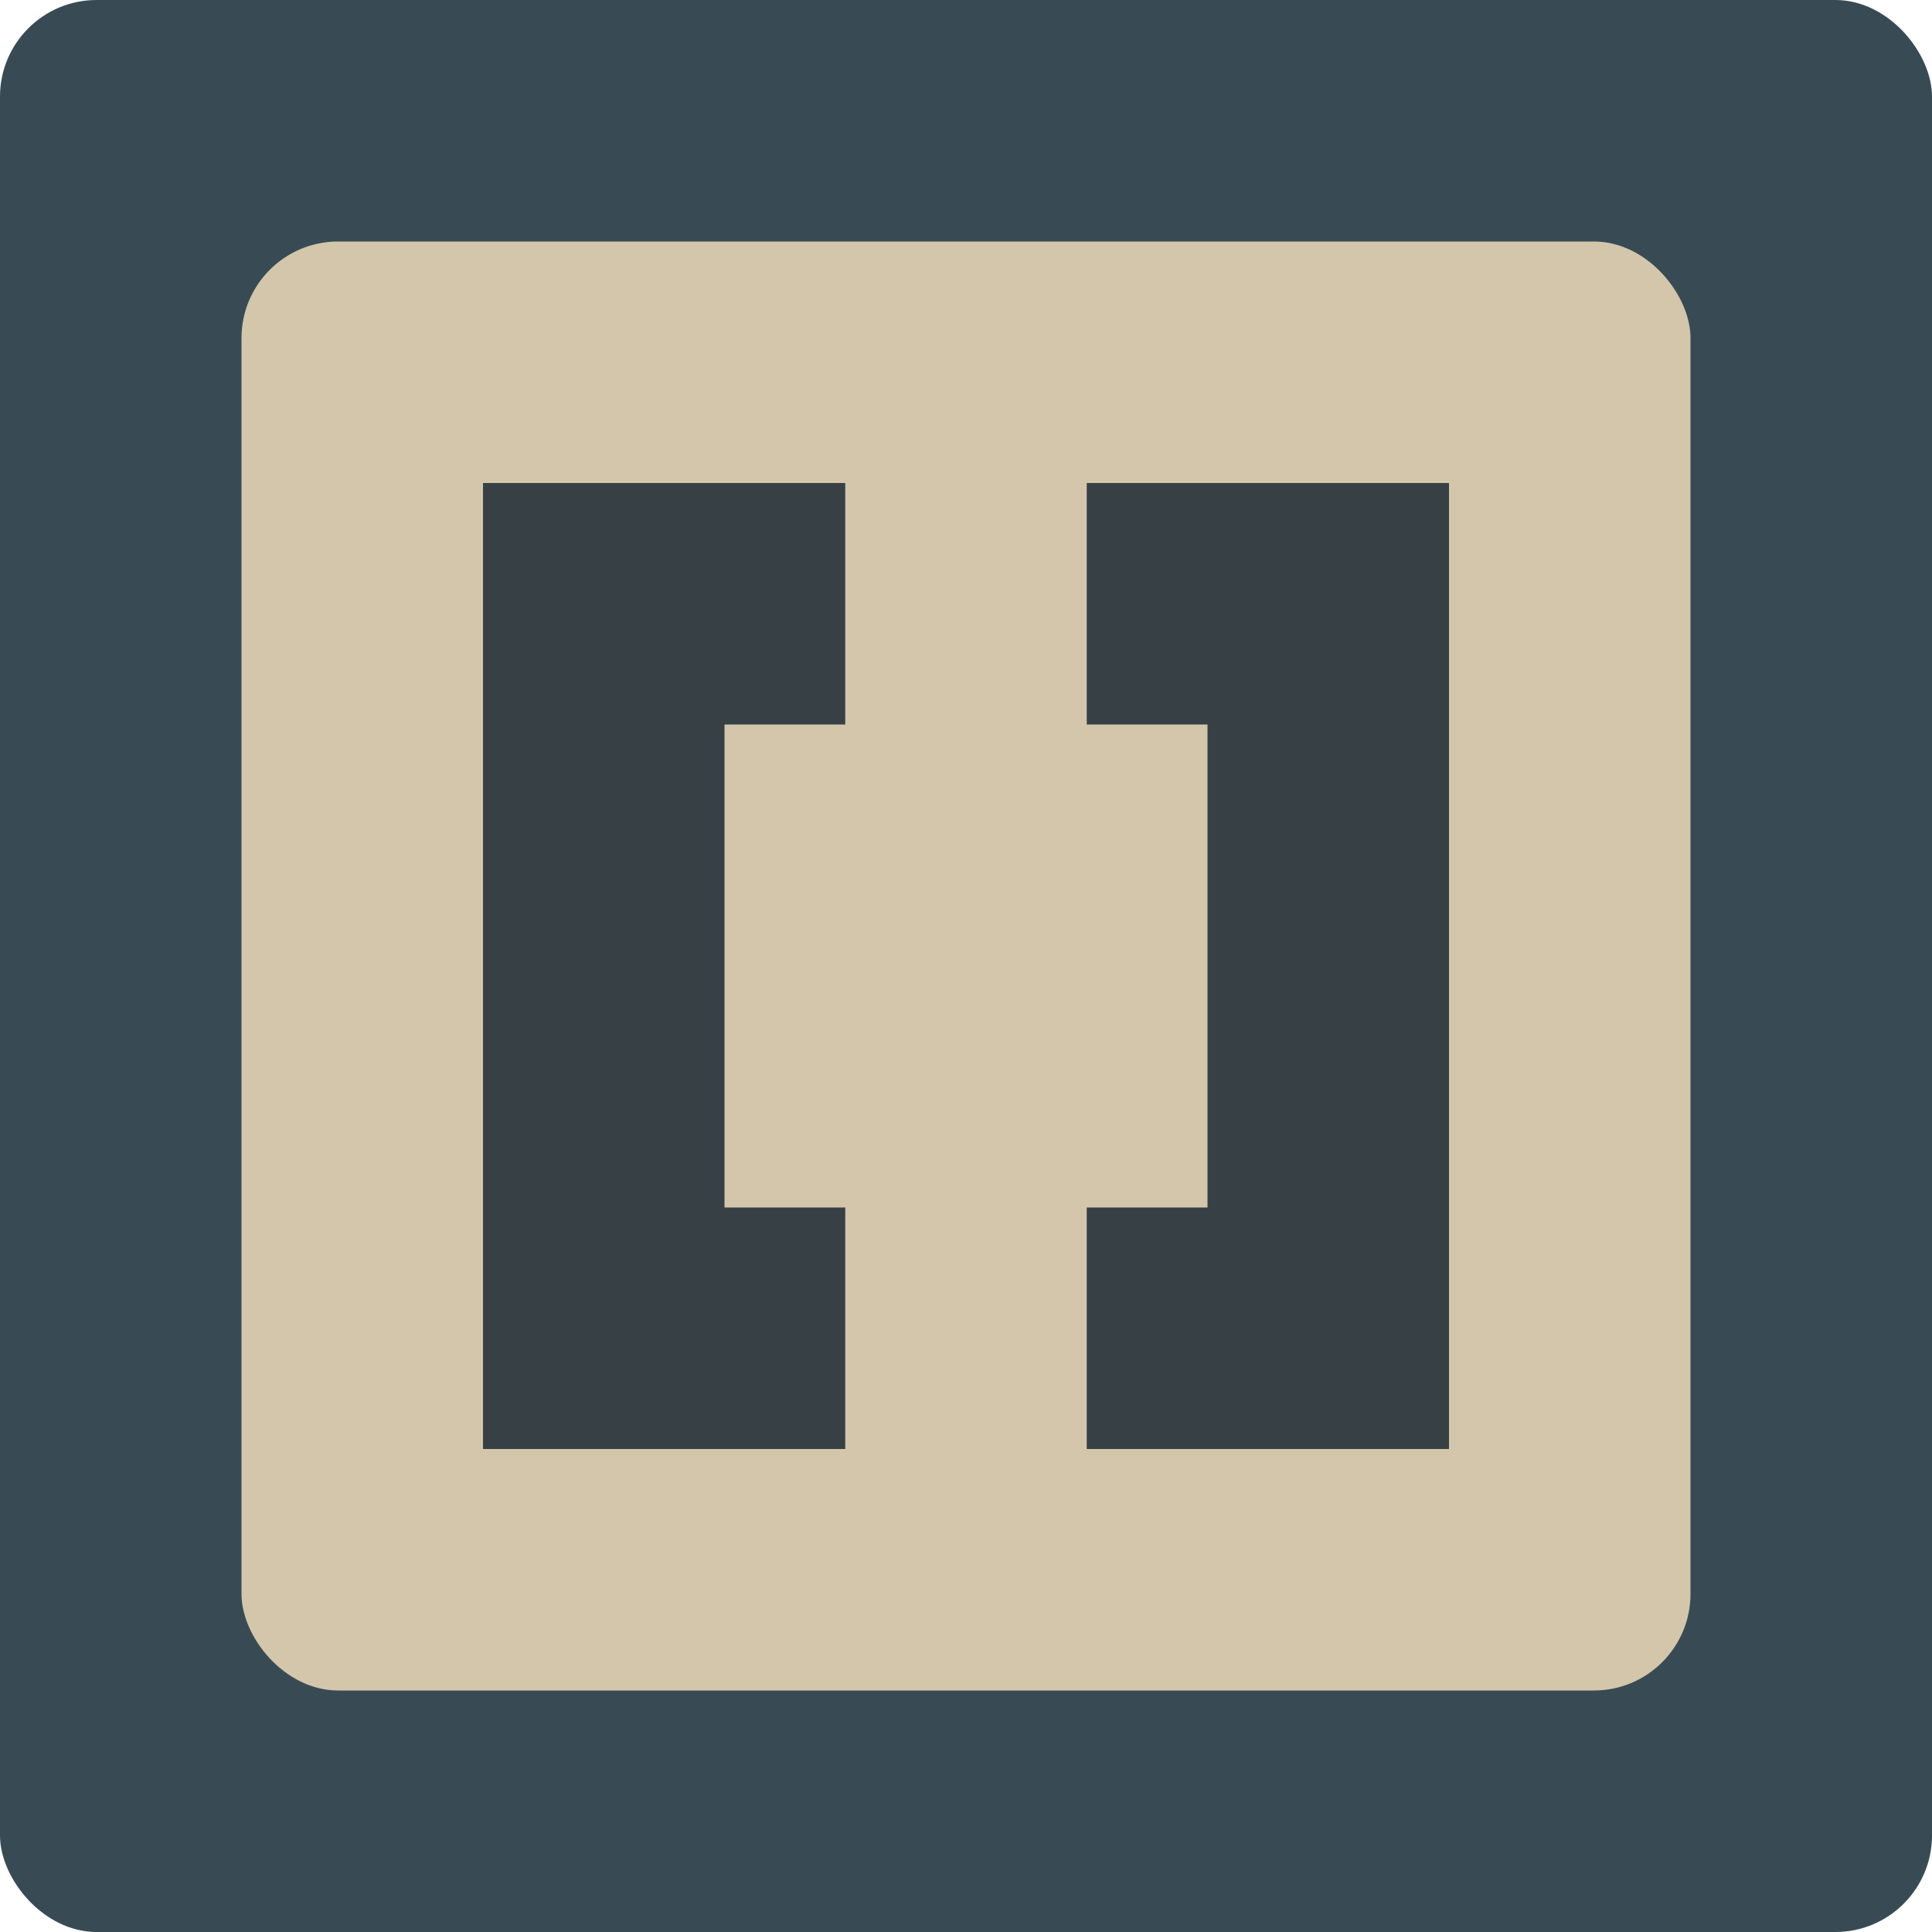 <svg xmlns="http://www.w3.org/2000/svg" width="16" height="16" version="1">
 <rect style="fill:#384b55" width="16" height="16" x="0" y="0" rx=".8" ry=".8"/>
 <rect style="fill:#d3c6aa" width="12" height="12" x="2" y="2" rx=".8" ry=".8"/>
 <path style="fill:#374145" d="M 4,4 V 12 H 7 V 10 H 6 V 6 H 7 V 4 Z M 9,4 V 6 H 10 V 10 H 9 V 12 H 12 V 4 Z"/>
</svg>
